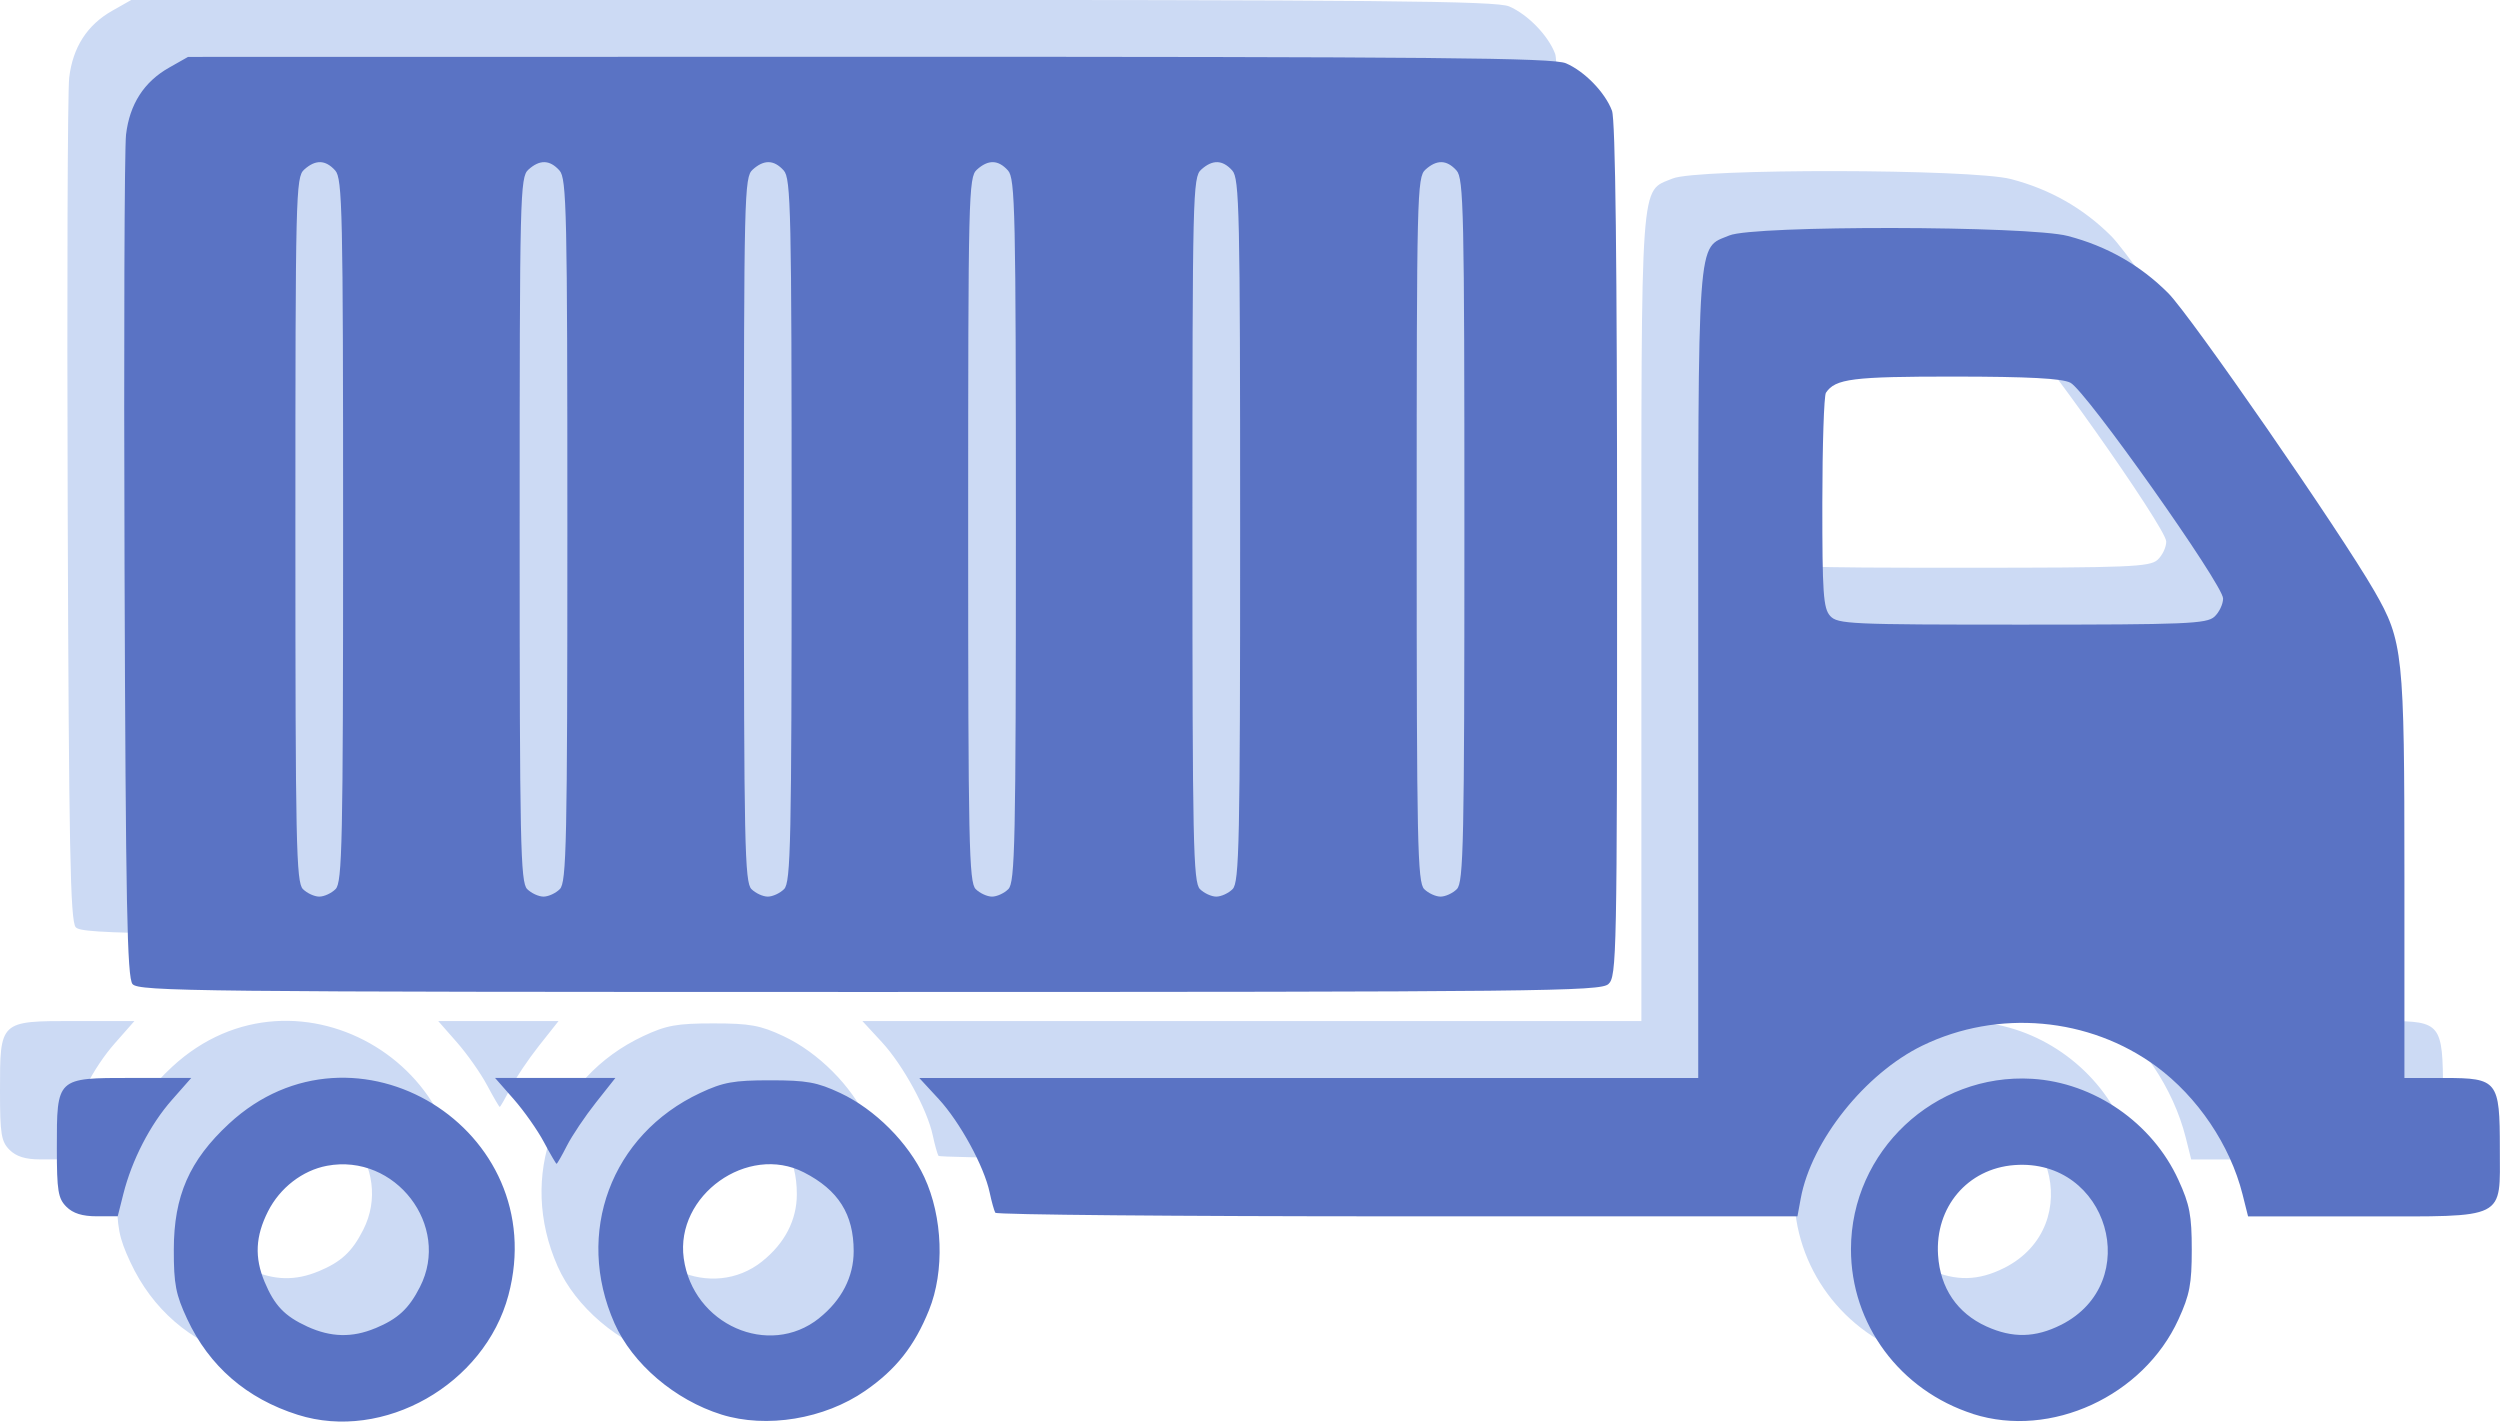 <?xml version="1.0" encoding="UTF-8" standalone="no"?>
<!-- Created with Inkscape (http://www.inkscape.org/) -->

<svg
   width="46.531mm"
   height="26.459mm"
   viewBox="0 0 46.531 26.459"
   version="1.1"
   id="svg1"
   inkscape:version="1.4 (86a8ad7, 2024-10-11)"
   sodipodi:docname="icon-truck-container.svg"
   xmlns:inkscape="http://www.inkscape.org/namespaces/inkscape"
   xmlns:sodipodi="http://sodipodi.sourceforge.net/DTD/sodipodi-0.dtd"
   xmlns="http://www.w3.org/2000/svg"
   xmlns:svg="http://www.w3.org/2000/svg">
  <sodipodi:namedview
     id="namedview1"
     pagecolor="#ffffff"
     bordercolor="#000000"
     borderopacity="0.25"
     inkscape:showpageshadow="2"
     inkscape:pageopacity="0.0"
     inkscape:pagecheckerboard="0"
     inkscape:deskcolor="#d1d1d1"
     inkscape:document-units="mm"
     inkscape:zoom="0.61112514"
     inkscape:cx="-138.26955"
     inkscape:cy="-114.54283"
     inkscape:window-width="1059"
     inkscape:window-height="922"
     inkscape:window-x="433"
     inkscape:window-y="0"
     inkscape:window-maximized="0"
     inkscape:current-layer="layer1" />
  <defs
     id="defs1" />
  <g
     inkscape:label="Capa 1"
     inkscape:groupmode="layer"
     id="layer1"
     transform="translate(-141.552,-179.123)">
    <path
       style="fill:#ccdaf4;fill-opacity:1;stroke:none;stroke-width:1"
       d="m 146.037,204.397 c -0.954,-0.302 -1.65,-0.905 -2.06,-1.785 -0.211,-0.453 -0.249,-0.646 -0.248,-1.288 5.2e-4,-1.002 0.29,-1.662 1.028,-2.346 2.337,-2.163 6.023,0.101 5.2,3.193 -0.443,1.662 -2.325,2.731 -3.92,2.226 z m 1.443,-1.611 c 0.422,-0.176 0.624,-0.363 0.831,-0.77 0.581,-1.138 -0.46,-2.492 -1.731,-2.254 -0.457,0.086 -0.876,0.41 -1.098,0.849 -0.234,0.463 -0.253,0.858 -0.063,1.312 0.184,0.44 0.373,0.638 0.796,0.832 0.436,0.2 0.836,0.21 1.265,0.03 z m 6.442,1.606 c -0.868,-0.271 -1.658,-0.946 -1.991,-1.699 -0.744,-1.681 -0.063,-3.509 1.595,-4.286 0.429,-0.201 0.623,-0.236 1.303,-0.236 0.68,5e-5 0.874,0.035 1.305,0.237 0.646,0.303 1.265,0.922 1.564,1.566 0.344,0.74 0.38,1.751 0.087,2.475 -0.27,0.669 -0.615,1.106 -1.187,1.501 -0.76,0.526 -1.838,0.704 -2.677,0.442 z m 1.818,-1.794 c 0.419,-0.334 0.643,-0.769 0.643,-1.246 2.5e-4,-0.687 -0.284,-1.139 -0.926,-1.467 -1.047,-0.537 -2.397,0.428 -2.237,1.599 0.169,1.234 1.586,1.861 2.52,1.115 z m 21.48,1.783 c -1.364,-0.436 -2.278,-1.669 -2.275,-3.071 0.004,-1.818 1.554,-3.275 3.37,-3.167 1.153,0.069 2.239,0.818 2.725,1.883 0.21,0.458 0.248,0.66 0.248,1.298 0,0.638 -0.038,0.839 -0.248,1.298 -0.652,1.427 -2.376,2.221 -3.821,1.76 z m 1.635,-1.658 c 1.556,-0.786 0.878,-3.106 -0.869,-2.974 -0.872,0.066 -1.479,0.783 -1.42,1.677 0.04,0.613 0.356,1.079 0.9,1.326 0.487,0.221 0.91,0.212 1.39,-0.03 z m -37.125,-2.198 c -0.155,-0.155 -0.178,-0.296 -0.178,-1.09 0,-1.318 -0.011,-1.308 1.389,-1.308 h 1.113 l -0.362,0.411 c -0.403,0.457 -0.743,1.117 -0.902,1.747 l -0.105,0.417 h -0.389 c -0.271,0 -0.443,-0.054 -0.567,-0.178 z m 17.289,0.111 c -0.021,-0.037 -0.069,-0.206 -0.105,-0.377 -0.103,-0.486 -0.552,-1.309 -0.948,-1.739 l -0.362,-0.392 h 7.249 7.249 v -7.509 c 0,-8.328 -0.029,-7.918 0.58,-8.173 0.455,-0.19 5.563,-0.182 6.299,0.01 0.728,0.19 1.347,0.542 1.868,1.063 0.415,0.415 3.207,4.45 3.837,5.545 0.536,0.932 0.56,1.156 0.56,5.308 v 3.756 h 0.75 c 0.985,0 1.026,0.053 1.026,1.308 0,1.345 0.152,1.268 -2.521,1.268 h -2.165 l -0.103,-0.411 c -0.231,-0.917 -0.836,-1.814 -1.606,-2.381 -1.246,-0.917 -2.945,-1.068 -4.35,-0.388 -1.068,0.518 -2.069,1.774 -2.267,2.846 l -0.061,0.333 h -7.445 c -4.095,0 -7.463,-0.03 -7.484,-0.067 z m 22.69,-11.093 c 0.089,-0.081 0.162,-0.234 0.162,-0.34 0,-0.257 -2.558,-3.873 -2.842,-4.016 -0.158,-0.08 -0.776,-0.113 -2.159,-0.114 -1.896,-0.001 -2.216,0.039 -2.391,0.301 -0.036,0.054 -0.066,0.974 -0.067,2.045 -0.001,1.688 0.018,1.968 0.146,2.109 0.138,0.152 0.367,0.162 3.568,0.162 3.058,0 3.438,-0.016 3.583,-0.147 z m -31.091,9.779 c -0.118,-0.222 -0.371,-0.582 -0.562,-0.799 l -0.348,-0.396 h 1.12 1.12 l -0.364,0.46 c -0.2,0.253 -0.442,0.613 -0.537,0.799 -0.095,0.187 -0.182,0.339 -0.194,0.339 -0.011,0 -0.117,-0.182 -0.235,-0.403 z m -7.657,-2.941 c -0.101,-0.121 -0.127,-1.465 -0.149,-7.749 -0.015,-4.181 -0.002,-7.81 0.028,-8.064 0.067,-0.565 0.334,-0.981 0.801,-1.245 l 0.353,-0.2 12.68,-0.002 c 10.572,-0.001 12.728,0.019 12.966,0.121 0.346,0.148 0.729,0.542 0.857,0.883 0.064,0.17 0.095,2.793 0.095,8.179 0,7.569 -0.007,7.936 -0.162,8.076 -0.15,0.135 -1.232,0.147 -13.755,0.147 -12.534,0 -13.602,-0.011 -13.714,-0.147 z m 3.779,-1.769 c 0.124,-0.124 0.14,-0.852 0.14,-6.676 0,-5.958 -0.013,-6.551 -0.147,-6.699 -0.182,-0.202 -0.368,-0.206 -0.579,-0.015 -0.155,0.14 -0.162,0.464 -0.162,6.699 0,5.838 0.015,6.567 0.14,6.691 0.077,0.077 0.214,0.14 0.304,0.14 0.091,0 0.228,-0.063 0.304,-0.14 z m 4.174,0 c 0.124,-0.124 0.14,-0.852 0.14,-6.676 0,-5.958 -0.013,-6.551 -0.147,-6.699 -0.182,-0.202 -0.368,-0.206 -0.579,-0.015 -0.155,0.14 -0.162,0.464 -0.162,6.699 0,5.838 0.015,6.567 0.14,6.691 0.077,0.077 0.214,0.14 0.304,0.14 0.091,0 0.228,-0.063 0.304,-0.14 z m 4.174,0 c 0.124,-0.124 0.14,-0.852 0.14,-6.676 0,-5.958 -0.013,-6.551 -0.147,-6.699 -0.182,-0.202 -0.368,-0.206 -0.579,-0.015 -0.155,0.14 -0.162,0.464 -0.162,6.699 0,5.838 0.015,6.567 0.14,6.691 0.077,0.077 0.214,0.14 0.304,0.14 0.091,0 0.228,-0.063 0.304,-0.14 z m 4.174,0 c 0.124,-0.124 0.14,-0.852 0.14,-6.676 0,-5.958 -0.013,-6.551 -0.147,-6.699 -0.182,-0.202 -0.368,-0.206 -0.579,-0.015 -0.155,0.14 -0.162,0.464 -0.162,6.699 0,5.838 0.015,6.567 0.14,6.691 0.077,0.077 0.214,0.14 0.304,0.14 0.091,0 0.228,-0.063 0.304,-0.14 z m 4.174,0 c 0.124,-0.124 0.14,-0.852 0.14,-6.676 0,-5.958 -0.013,-6.551 -0.147,-6.699 -0.182,-0.202 -0.368,-0.206 -0.579,-0.015 -0.155,0.14 -0.162,0.464 -0.162,6.699 0,5.838 0.015,6.567 0.14,6.691 0.077,0.077 0.214,0.14 0.304,0.14 0.091,0 0.228,-0.063 0.304,-0.14 z m 4.174,0 c 0.124,-0.124 0.14,-0.852 0.14,-6.676 0,-5.958 -0.013,-6.551 -0.147,-6.699 -0.182,-0.202 -0.368,-0.206 -0.579,-0.015 -0.155,0.14 -0.162,0.464 -0.162,6.699 0,5.838 0.015,6.567 0.14,6.691 0.077,0.077 0.214,0.14 0.304,0.14 0.091,0 0.228,-0.063 0.304,-0.14 z"
       id="path15-6" />
    <path
       style="fill:#5a73c4;fill-opacity:1;stroke:none;stroke-width:1"
       d="m 147.095,205.456 c -0.954,-0.302 -1.65,-0.905 -2.06,-1.785 -0.211,-0.453 -0.249,-0.646 -0.248,-1.288 5.2e-4,-1.002 0.29,-1.662 1.028,-2.346 2.337,-2.163 6.023,0.101 5.2,3.193 -0.443,1.662 -2.325,2.731 -3.92,2.226 z m 1.443,-1.611 c 0.422,-0.176 0.624,-0.363 0.831,-0.77 0.581,-1.138 -0.46,-2.492 -1.731,-2.254 -0.457,0.086 -0.876,0.41 -1.098,0.849 -0.234,0.463 -0.253,0.858 -0.063,1.312 0.184,0.44 0.373,0.638 0.796,0.832 0.436,0.2 0.836,0.21 1.265,0.03 z m 6.442,1.606 c -0.868,-0.271 -1.658,-0.946 -1.991,-1.699 -0.744,-1.681 -0.063,-3.509 1.595,-4.286 0.429,-0.201 0.623,-0.236 1.303,-0.236 0.68,5e-5 0.874,0.035 1.305,0.237 0.646,0.303 1.265,0.922 1.564,1.566 0.344,0.74 0.38,1.751 0.087,2.475 -0.27,0.669 -0.615,1.106 -1.187,1.501 -0.76,0.526 -1.838,0.704 -2.677,0.442 z m 1.818,-1.794 c 0.419,-0.334 0.643,-0.769 0.643,-1.246 2.5e-4,-0.687 -0.284,-1.139 -0.926,-1.467 -1.047,-0.537 -2.397,0.428 -2.237,1.599 0.169,1.234 1.586,1.861 2.52,1.115 z m 21.48,1.783 c -1.364,-0.436 -2.278,-1.669 -2.275,-3.071 0.004,-1.818 1.554,-3.275 3.37,-3.167 1.153,0.069 2.239,0.818 2.725,1.883 0.21,0.458 0.248,0.66 0.248,1.298 0,0.638 -0.038,0.839 -0.248,1.298 -0.652,1.427 -2.376,2.221 -3.821,1.76 z m 1.635,-1.658 c 1.556,-0.786 0.878,-3.106 -0.869,-2.974 -0.872,0.066 -1.479,0.783 -1.42,1.677 0.04,0.613 0.356,1.079 0.9,1.326 0.487,0.221 0.91,0.212 1.39,-0.03 z m -37.125,-2.198 c -0.155,-0.155 -0.178,-0.296 -0.178,-1.09 0,-1.318 -0.011,-1.308 1.389,-1.308 h 1.113 l -0.362,0.411 c -0.403,0.457 -0.743,1.117 -0.902,1.747 l -0.105,0.417 h -0.389 c -0.271,0 -0.443,-0.054 -0.567,-0.178 z m 17.289,0.111 c -0.021,-0.037 -0.069,-0.206 -0.105,-0.377 -0.103,-0.486 -0.552,-1.309 -0.948,-1.739 l -0.362,-0.392 h 7.249 7.249 v -7.509 c 0,-8.328 -0.029,-7.918 0.58,-8.173 0.455,-0.19 5.563,-0.182 6.299,0.01 0.728,0.19 1.347,0.542 1.868,1.063 0.415,0.415 3.207,4.45 3.837,5.545 0.536,0.932 0.56,1.156 0.56,5.308 v 3.756 h 0.75 c 0.985,0 1.026,0.053 1.026,1.308 0,1.345 0.152,1.268 -2.521,1.268 h -2.165 l -0.103,-0.411 c -0.231,-0.917 -0.836,-1.814 -1.606,-2.381 -1.246,-0.917 -2.945,-1.068 -4.35,-0.388 -1.068,0.518 -2.069,1.774 -2.267,2.846 l -0.061,0.333 h -7.445 c -4.095,0 -7.463,-0.03 -7.484,-0.067 z m 22.69,-11.093 c 0.089,-0.081 0.162,-0.234 0.162,-0.34 0,-0.257 -2.558,-3.873 -2.842,-4.016 -0.158,-0.08 -0.776,-0.113 -2.159,-0.114 -1.896,-10e-4 -2.216,0.039 -2.391,0.301 -0.036,0.054 -0.066,0.974 -0.067,2.045 -0.001,1.688 0.018,1.968 0.146,2.109 0.138,0.152 0.367,0.162 3.568,0.162 3.058,0 3.438,-0.016 3.583,-0.147 z m -31.091,9.779 c -0.118,-0.222 -0.371,-0.582 -0.562,-0.799 l -0.348,-0.396 h 1.12 1.12 l -0.364,0.46 c -0.2,0.253 -0.442,0.613 -0.537,0.799 -0.095,0.187 -0.182,0.339 -0.194,0.339 -0.011,0 -0.117,-0.182 -0.235,-0.403 z m -7.657,-2.941 c -0.101,-0.121 -0.127,-1.465 -0.149,-7.749 -0.015,-4.181 -0.002,-7.81 0.028,-8.064 0.067,-0.565 0.334,-0.981 0.801,-1.245 l 0.353,-0.2 12.68,-0.002 c 10.572,-10e-4 12.728,0.019 12.966,0.121 0.346,0.148 0.729,0.542 0.857,0.883 0.064,0.17 0.095,2.793 0.095,8.179 0,7.569 -0.007,7.936 -0.162,8.076 -0.15,0.135 -1.232,0.147 -13.755,0.147 -12.534,0 -13.602,-0.011 -13.714,-0.147 z m 3.779,-1.769 c 0.124,-0.124 0.14,-0.852 0.14,-6.676 0,-5.958 -0.013,-6.551 -0.147,-6.699 -0.182,-0.202 -0.368,-0.206 -0.579,-0.015 -0.155,0.14 -0.162,0.464 -0.162,6.699 0,5.838 0.015,6.567 0.14,6.691 0.077,0.077 0.214,0.14 0.304,0.14 0.091,0 0.228,-0.063 0.304,-0.14 z m 4.174,0 c 0.124,-0.124 0.14,-0.852 0.14,-6.676 0,-5.958 -0.013,-6.551 -0.147,-6.699 -0.182,-0.202 -0.368,-0.206 -0.579,-0.015 -0.155,0.14 -0.162,0.464 -0.162,6.699 0,5.838 0.015,6.567 0.14,6.691 0.077,0.077 0.214,0.14 0.304,0.14 0.091,0 0.228,-0.063 0.304,-0.14 z m 4.174,0 c 0.124,-0.124 0.14,-0.852 0.14,-6.676 0,-5.958 -0.013,-6.551 -0.147,-6.699 -0.182,-0.202 -0.368,-0.206 -0.579,-0.015 -0.155,0.14 -0.162,0.464 -0.162,6.699 0,5.838 0.015,6.567 0.14,6.691 0.077,0.077 0.214,0.14 0.304,0.14 0.091,0 0.228,-0.063 0.304,-0.14 z m 4.174,0 c 0.124,-0.124 0.14,-0.852 0.14,-6.676 0,-5.958 -0.013,-6.551 -0.147,-6.699 -0.182,-0.202 -0.368,-0.206 -0.579,-0.015 -0.155,0.14 -0.162,0.464 -0.162,6.699 0,5.838 0.015,6.567 0.14,6.691 0.077,0.077 0.214,0.14 0.304,0.14 0.091,0 0.228,-0.063 0.304,-0.14 z m 4.174,0 c 0.124,-0.124 0.14,-0.852 0.14,-6.676 0,-5.958 -0.013,-6.551 -0.147,-6.699 -0.182,-0.202 -0.368,-0.206 -0.579,-0.015 -0.155,0.14 -0.162,0.464 -0.162,6.699 0,5.838 0.015,6.567 0.14,6.691 0.077,0.077 0.214,0.14 0.304,0.14 0.091,0 0.228,-0.063 0.304,-0.14 z m 4.174,0 c 0.124,-0.124 0.14,-0.852 0.14,-6.676 0,-5.958 -0.013,-6.551 -0.147,-6.699 -0.182,-0.202 -0.368,-0.206 -0.579,-0.015 -0.155,0.14 -0.162,0.464 -0.162,6.699 0,5.838 0.015,6.567 0.14,6.691 0.077,0.077 0.214,0.14 0.304,0.14 0.091,0 0.228,-0.063 0.304,-0.14 z"
       id="path15" />
  </g>
</svg>
